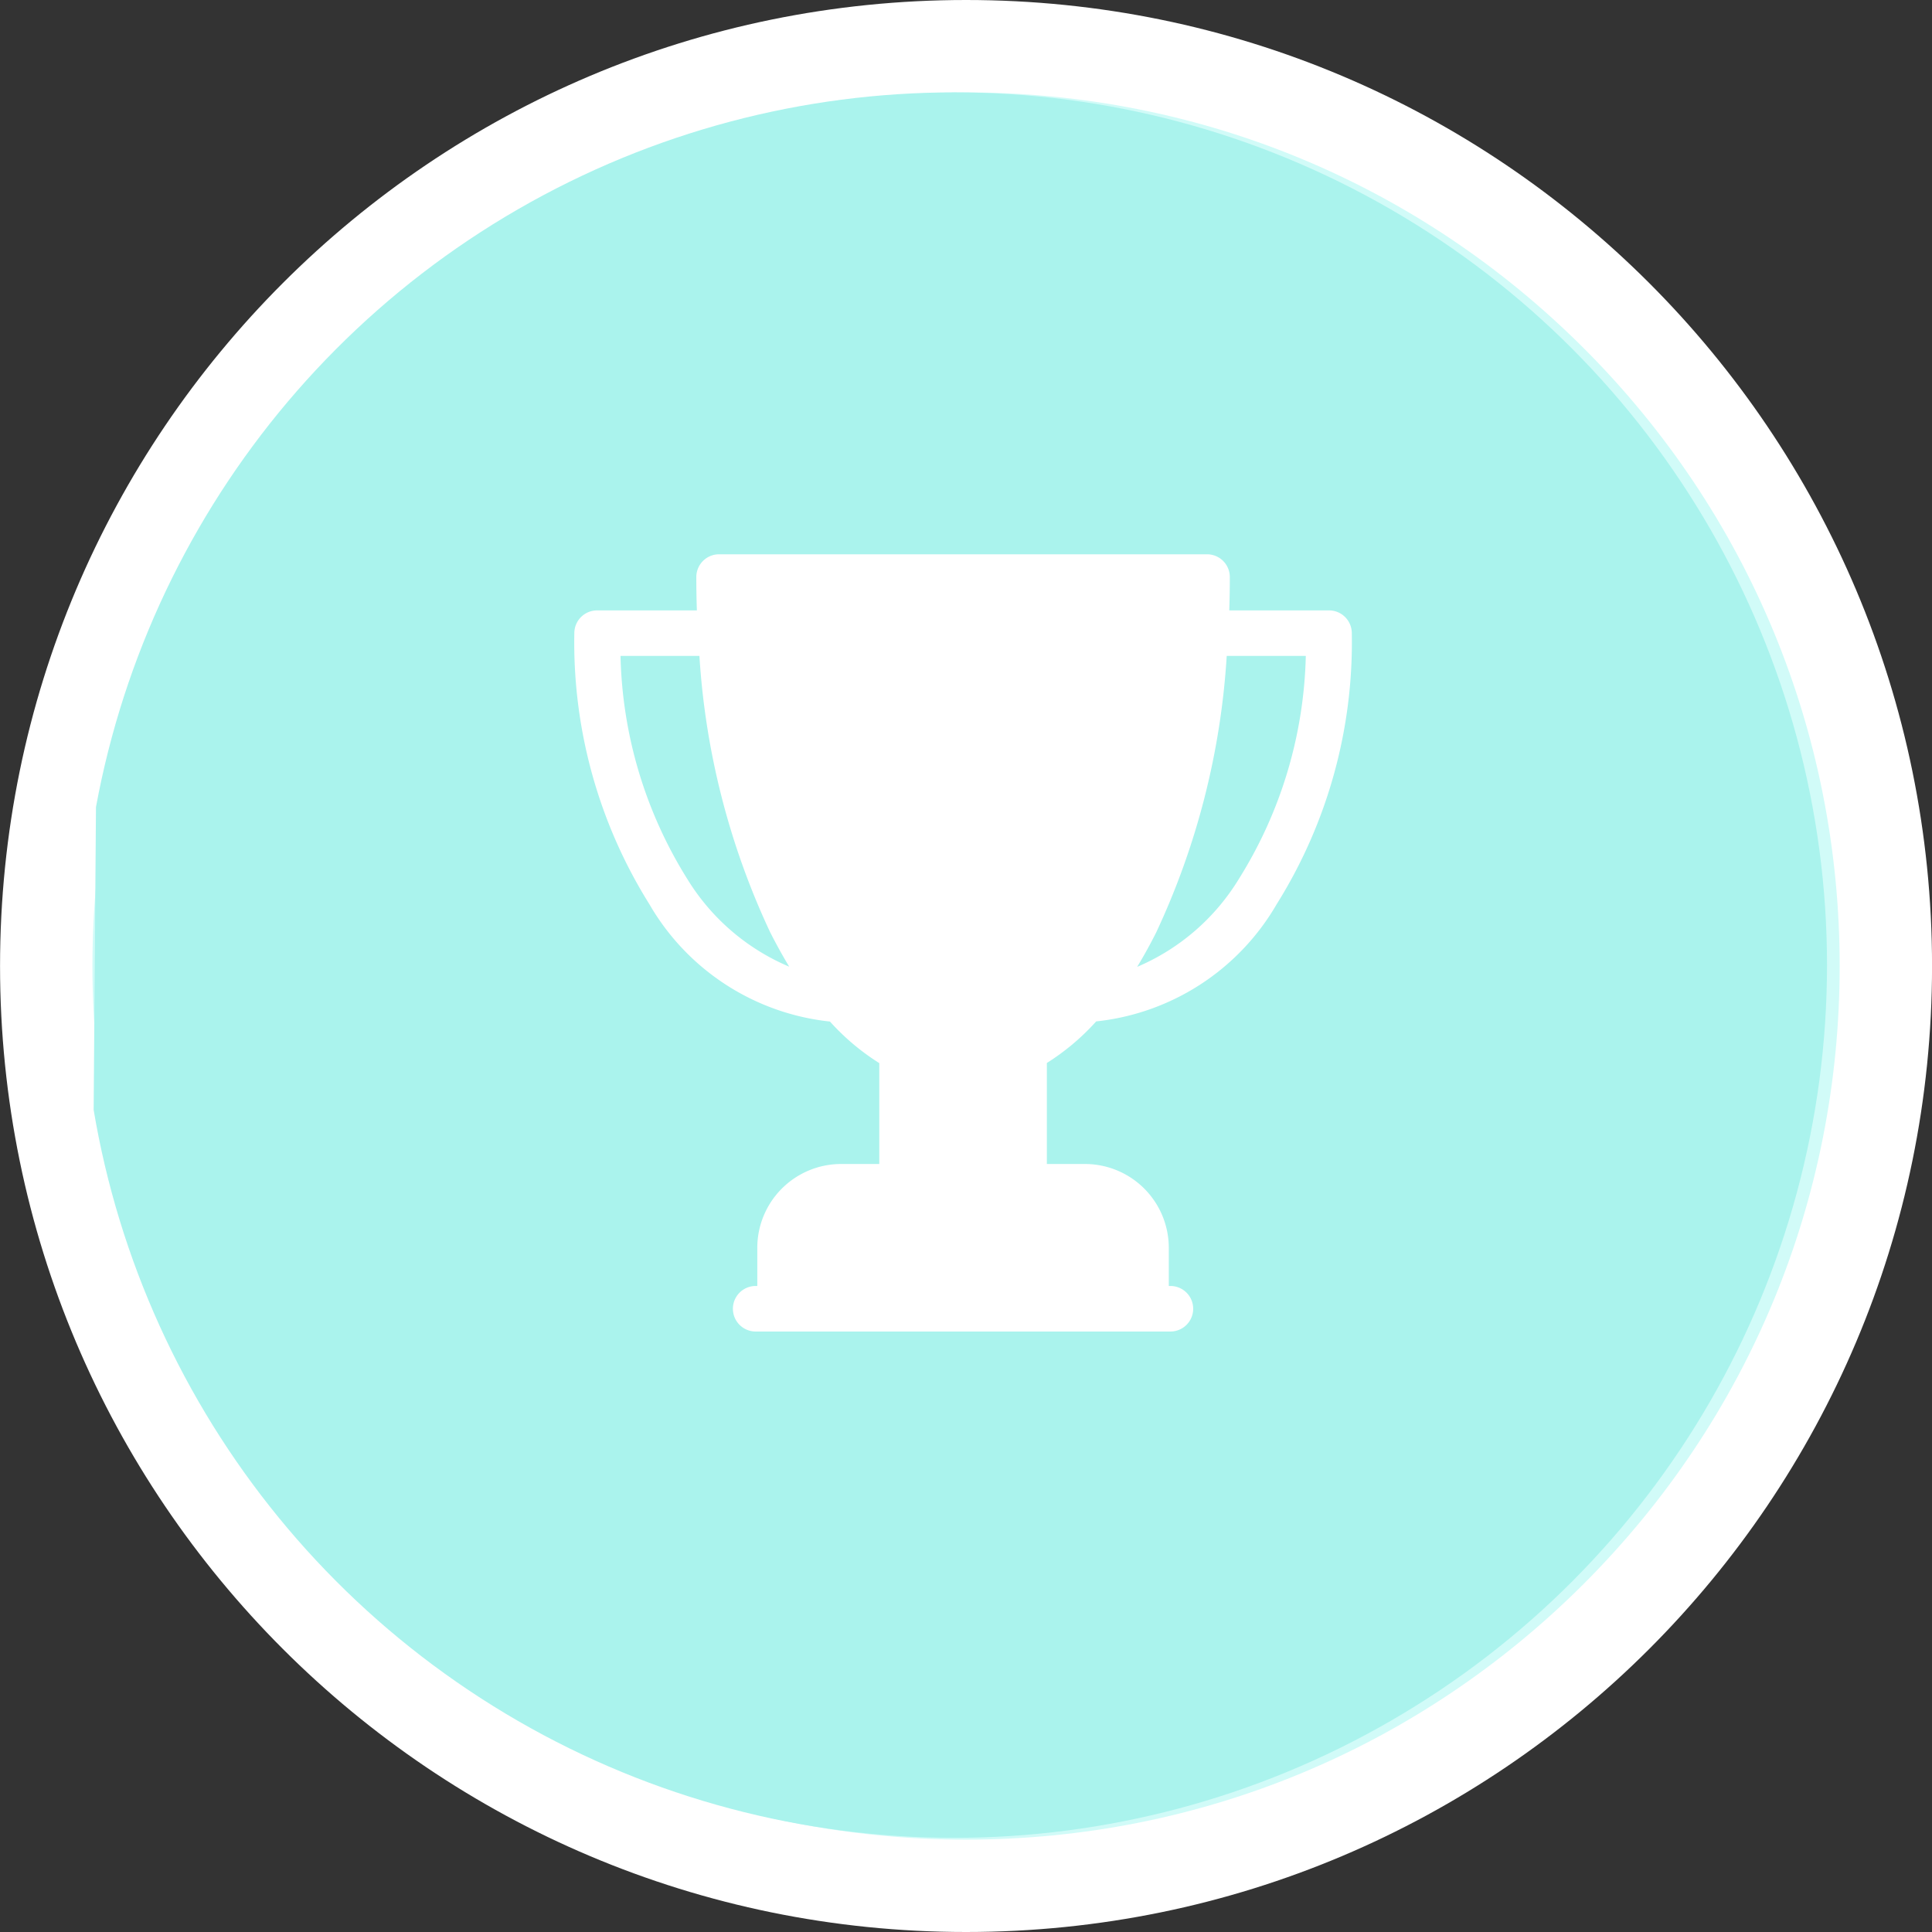 <svg xmlns="http://www.w3.org/2000/svg" xmlns:xlink="http://www.w3.org/1999/xlink" width="41.827" height="41.827" viewBox="0 0 41.827 41.827">
  <rect x="0" y="0" width="41.827" height="41.827" fill="#333333" stroke="none"/>
  <defs>
    <linearGradient id="linear-gradient" x1="0.5" x2="0.5" y2="1" gradientUnits="objectBoundingBox">
      <stop offset="0" stop-color="#00ffed"/>
      <stop offset="1" stop-color="#00c2a8"/>
    </linearGradient>
    <clipPath id="clip-path">
      <circle id="Ellipse_121" data-name="Ellipse 121" cx="18.894" cy="18.894" r="18.894" transform="translate(0 0)" stroke="#707070" stroke-width="1" fill="url(#linear-gradient)"/>
    </clipPath>
  </defs>
  <g id="Group_139" data-name="Group 139" transform="translate(-1462.234 -256)">
    <g id="Path_371" data-name="Path 371" transform="translate(1462.235 256)" fill="#d1fbf8">
      <path d="M 20.914 40.827 C 18.225 40.827 15.617 40.301 13.163 39.263 C 10.791 38.26 8.662 36.824 6.833 34.995 C 5.003 33.166 3.567 31.036 2.564 28.665 C 1.526 26.21 1 23.602 1 20.914 C 1 18.225 1.526 15.617 2.564 13.163 C 3.567 10.791 5.003 8.662 6.833 6.833 C 8.662 5.003 10.791 3.567 13.163 2.564 C 15.617 1.526 18.225 1 20.914 1 C 23.602 1 26.21 1.526 28.665 2.564 C 31.036 3.567 33.166 5.003 34.995 6.833 C 36.824 8.662 38.26 10.791 39.263 13.163 C 40.301 15.617 40.827 18.225 40.827 20.914 C 40.827 23.602 40.301 26.21 39.263 28.665 C 38.26 31.036 36.824 33.166 34.995 34.995 C 33.166 36.824 31.036 38.26 28.665 39.263 C 26.21 40.301 23.602 40.827 20.914 40.827 Z" stroke="none"/>
      <path d="M 20.914 2 C 15.862 2 11.112 3.967 7.54 7.54 C 3.967 11.112 2 15.862 2 20.914 C 2 25.966 3.967 30.715 7.54 34.288 C 11.112 37.86 15.862 39.827 20.914 39.827 C 25.966 39.827 30.715 37.86 34.288 34.288 C 37.86 30.715 39.827 25.966 39.827 20.914 C 39.827 15.862 37.86 11.112 34.288 7.54 C 30.715 3.967 25.966 2 20.914 2 M 20.914 0 C 32.464 0 41.827 9.363 41.827 20.914 C 41.827 32.464 32.464 41.827 20.914 41.827 C 9.363 41.827 0 32.464 0 20.914 C 0 9.363 9.363 0 20.914 0 Z" stroke="none" fill="#fff"/>
    </g>
    <g id="Mask_Group_24" data-name="Mask Group 24" transform="translate(1464 258)" clip-path="url(#clip-path)">
      <path id="Path_376" data-name="Path 376" d="M986.151,987.315s4.076,2.336,9.82-1.813,7.995,4.668,13.374,4.668,5.113-3.954,9.173-4.668a9.315,9.315,0,0,1,7.07,1.813l-1.188,41.33H985.834Z" transform="translate(-985.696 -990.502)" fill="#aaf3ed"/>
    </g>
    <g id="trophy" transform="translate(1474.668 268)">
      <path id="Path_377" data-name="Path 377" d="M16.339,1.215h-2.16q.012-.359.012-.722A.493.493,0,0,0,13.7,0H3.134a.493.493,0,0,0-.493.493q0,.363.012.722H.493A.493.493,0,0,0,0,1.708a10.688,10.688,0,0,0,1.626,5.87,5.145,5.145,0,0,0,3.908,2.538,5.064,5.064,0,0,0,1.068.9V13.2H5.775a1.816,1.816,0,0,0-1.814,1.814v.827H3.926a.493.493,0,1,0,0,.986h8.979a.493.493,0,1,0,0-.986H12.87v-.827A1.816,1.816,0,0,0,11.057,13.2h-.827V11.013a5.063,5.063,0,0,0,1.068-.9,5.145,5.145,0,0,0,3.908-2.538,10.688,10.688,0,0,0,1.626-5.87A.493.493,0,0,0,16.339,1.215ZM2.447,7.032A9.5,9.5,0,0,1,1,2.2H2.708A16.479,16.479,0,0,0,4.24,8.183q.2.394.412.745A4.756,4.756,0,0,1,2.447,7.032Zm11.938,0a4.756,4.756,0,0,1-2.2,1.9q.214-.351.412-.745A16.481,16.481,0,0,0,14.124,2.2h1.712A9.5,9.5,0,0,1,14.385,7.032Zm0,0" fill="#fff"/>
    </g>
  </g>
</svg>
